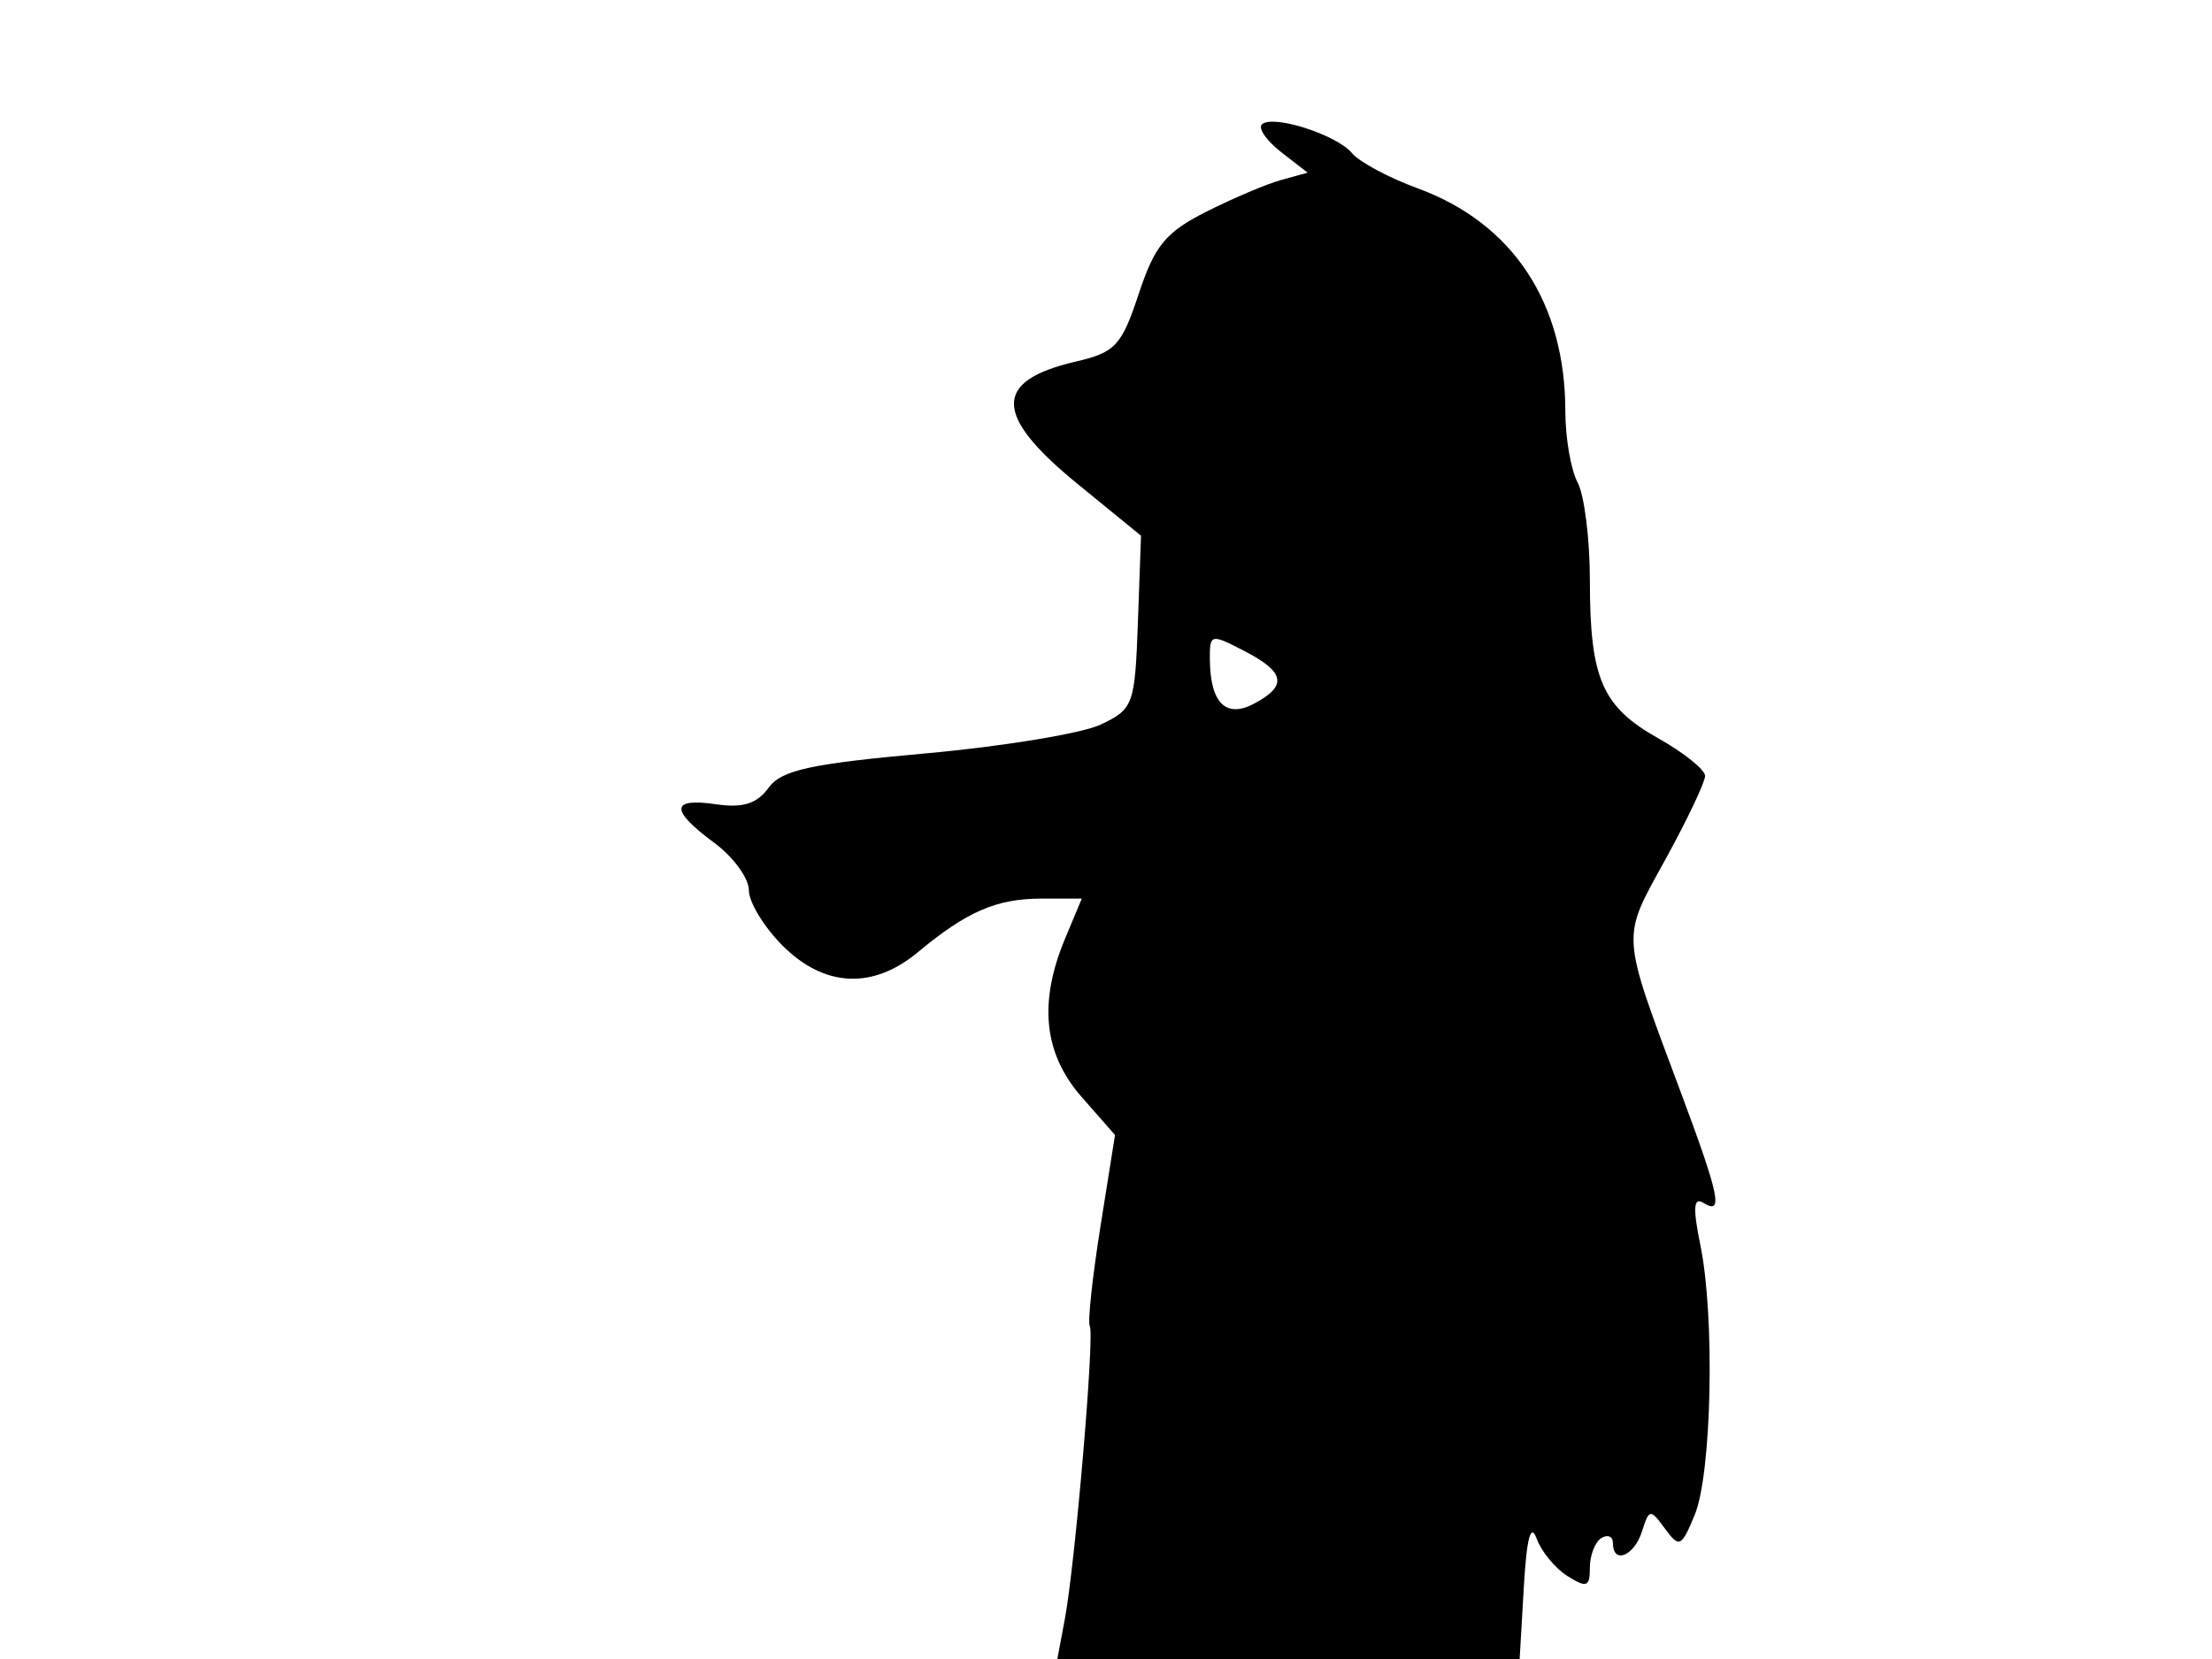 <svg xmlns="http://www.w3.org/2000/svg" width="192" height="144" viewBox="0 0 192 144" version="1.1">
	<path d="M 109.530 10.803 C 109.189 11.144, 109.943 12.225, 111.205 13.205 L 113.500 14.987 111.197 15.624 C 109.931 15.974, 107.006 17.215, 104.697 18.380 C 101.179 20.157, 100.232 21.309, 98.842 25.500 C 97.342 30.024, 96.819 30.585, 93.342 31.394 C 86.176 33.062, 86.228 36.043, 93.527 42 L 99.040 46.500 98.770 53.990 C 98.511 61.180, 98.383 61.536, 95.565 62.883 C 93.951 63.655, 87.107 64.784, 80.357 65.393 C 70.286 66.301, 67.835 66.839, 66.704 68.387 C 65.696 69.768, 64.477 70.150, 62.163 69.811 C 58.196 69.228, 58.144 70.307, 62 73.158 C 63.650 74.378, 65 76.226, 65 77.265 C 65 78.304, 66.315 80.469, 67.923 82.077 C 71.551 85.704, 75.754 85.909, 79.673 82.649 C 83.913 79.122, 86.498 78, 90.383 78 L 93.898 78 92.449 81.468 C 90.127 87.025, 90.593 91.466, 93.891 95.224 L 96.783 98.517 95.511 106.508 C 94.812 110.904, 94.399 114.775, 94.593 115.112 C 95.022 115.853, 93.324 135.757, 92.422 140.566 L 91.777 144 111.841 144 L 131.905 144 132.267 137.750 C 132.514 133.495, 132.868 132.154, 133.379 133.550 C 133.791 134.677, 135 136.143, 136.064 136.808 C 137.730 137.848, 138 137.745, 138 136.067 C 138 134.995, 138.450 133.840, 139 133.500 C 139.550 133.160, 140 133.359, 140 133.941 C 140 135.809, 141.843 135.071, 142.522 132.931 C 143.149 130.954, 143.238 130.943, 144.515 132.681 C 145.762 134.379, 145.933 134.301, 147.097 131.500 C 148.576 127.940, 148.866 114.318, 147.595 108.097 C 146.929 104.837, 146.995 103.879, 147.848 104.406 C 149.604 105.491, 149.273 103.869, 145.895 94.818 C 140.638 80.735, 140.696 81.621, 144.552 74.606 C 146.449 71.156, 148 67.892, 148 67.351 C 148 66.811, 146.172 65.341, 143.938 64.085 C 139.052 61.339, 138 58.910, 138 50.369 C 138 46.794, 137.521 42.974, 136.937 41.882 C 136.352 40.789, 135.872 38.006, 135.870 35.697 C 135.864 26.263, 131.301 19.369, 123.066 16.352 C 120.555 15.432, 117.988 14.060, 117.362 13.302 C 116.029 11.688, 110.431 9.902, 109.530 10.803 M 105.015 57.224 C 105.041 61.023, 106.410 62.386, 108.873 61.068 C 111.772 59.517, 111.546 58.334, 108 56.500 C 105.090 54.995, 105 55.017, 105.015 57.224" stroke="none" fill="black" fill-rule="evenodd"/>
</svg>